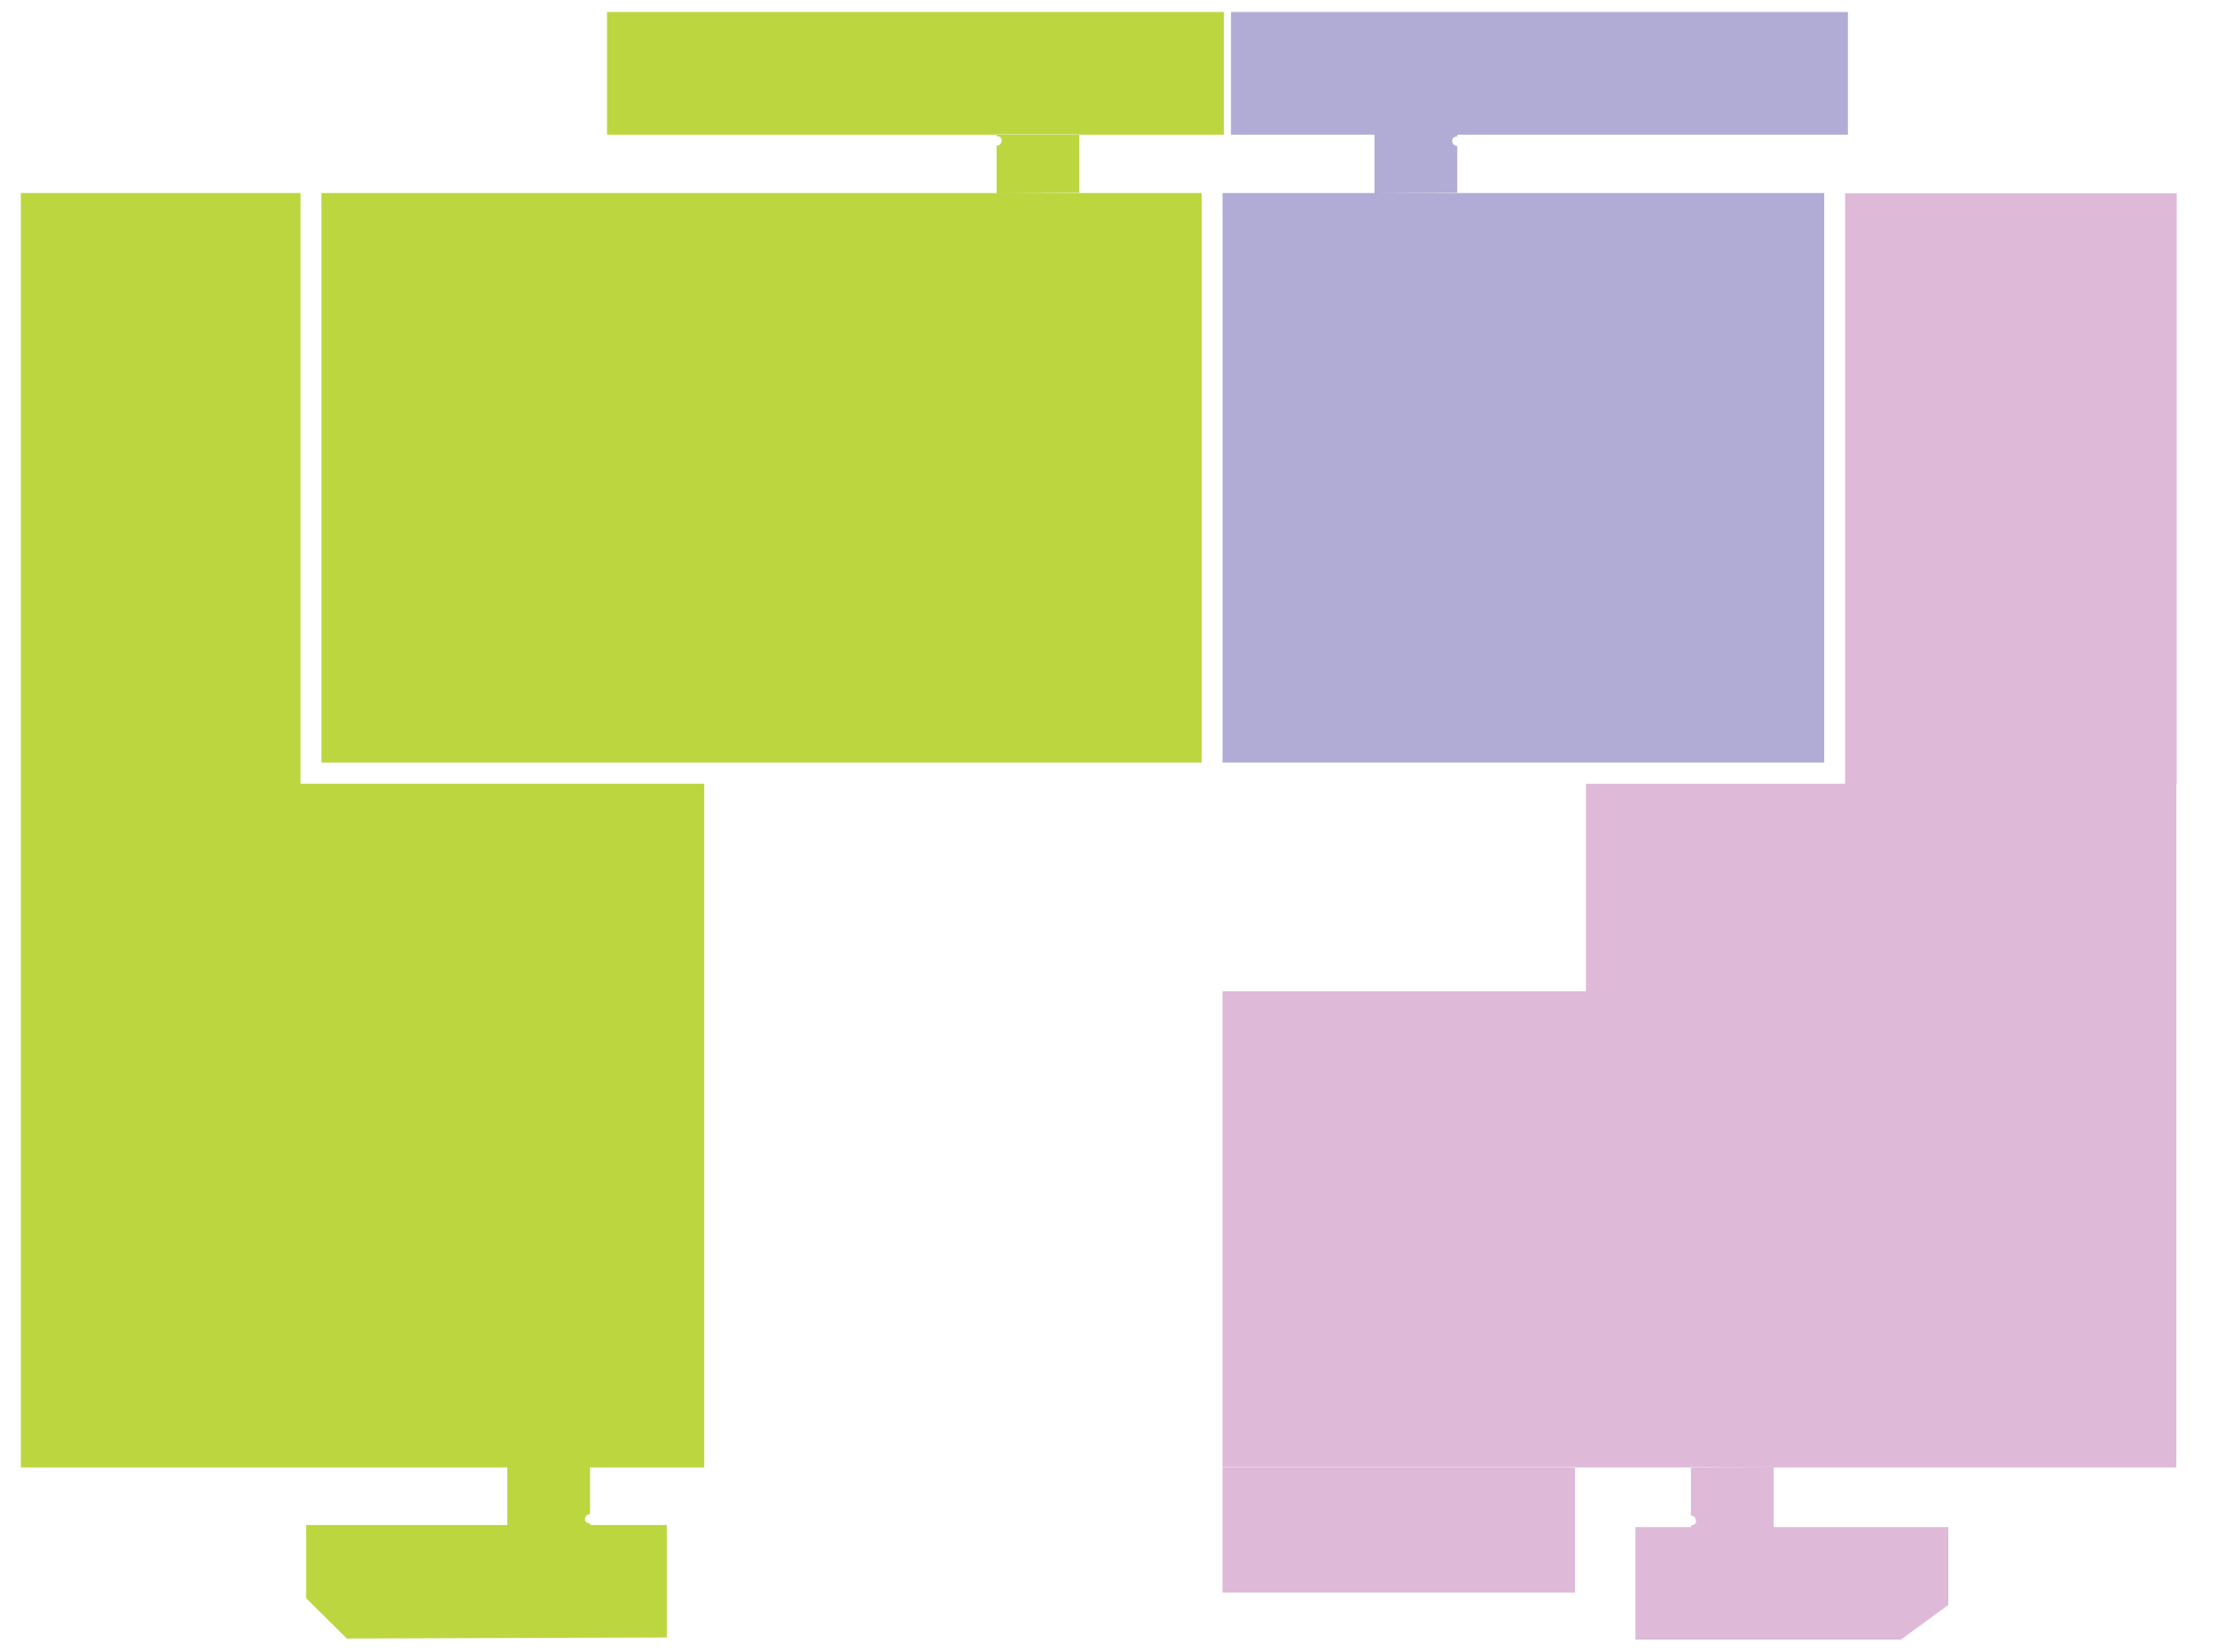 <svg version="1.2" baseProfile="tiny" id="Слой_1"
	 xmlns="http://www.w3.org/2000/svg" xmlns:xlink="http://www.w3.org/1999/xlink" x="0px" y="0px" viewBox="0 0 627.1 467.2"
	 xml:space="preserve">
<path data-apartment-token="b1_s3_a3-1" class="map-floor__apartment-3 map-floor__apartment" data-apartment-type="3" fill-rule="evenodd" fill="#DEB9D8" d="M501.7,415.1V432h-23.4v-0.5c1,0,1.6-0.7,1.4-1.4c0-0.1-0.1-0.3-0.1-0.4
	c-0.1-0.5-0.6-0.9-1.3-1V415L501.7,415.1z M462.5,463.8h75.2l13.4-9.8v-22h-88.5V463.8z M521.9,221.7h93.8v-167h-93.8V221.7z
	 M448.6,280.4h167v-58.7h-167V280.4z M345.8,450.5h99.7v-35.5h-99.7V450.5z M345.8,415.1h269.8V280.4H345.8V415.1z"/>
<path data-apartment-token="b1_s3_a1p-1" class="map-floor__apartment-1p map-floor__apartment" data-apartment-type="1p" fill-rule="evenodd" fill="#B0ACD5" d="M388.8,54.6V38.1h23.4v0.5c-1,0-1.6,0.7-1.4,1.4c0,0.1,0.1,0.3,0.1,0.4
	c0.1,0.5,0.6,0.9,1.3,0.9v13.4L388.8,54.6z M348.2,38.1h174.5V3.4H348.2V38.1z M345.8,215.7H516V54.6H345.8V215.7z"/>
<path data-apartment-token="b1_s3_a2-2" class="map-floor__apartment-2 map-floor__apartment" data-apartment-type="2" fill-rule="evenodd" fill="#BCD640" d="M281.9,54.6V41.2c0.7,0,1.2-0.4,1.3-0.9c0.1-0.1,0.1-0.3,0.1-0.4
	c0.2-0.7-0.4-1.4-1.4-1.4v-0.5h23.4v16.5L281.9,54.6z M171.7,38.1h174.5V3.4H171.7V38.1z M90.9,215.7h249V54.6h-249V215.7z"/>
<path data-apartment-token="b1_s3_a2-1" class="map-floor__apartment-2 map-floor__apartment" data-apartment-type="2" fill-rule="evenodd" fill="#BCD640" d="M166.9,415.1v13.2c-0.7,0-1.2,0.4-1.3,0.9c-0.1,0.1-0.1,0.3-0.1,0.4
	c-0.2,0.7,0.4,1.3,1.4,1.3v0.5h-23.4v-16.3L166.9,415.1z M188.6,431.4h-102v20.7l11.5,11.4l90.5-0.3V431.4z M85,415.1h114.2V221.7
	H85V415.1z M5.9,415.1H85V54.6H5.9V415.1z"/>
</svg>
